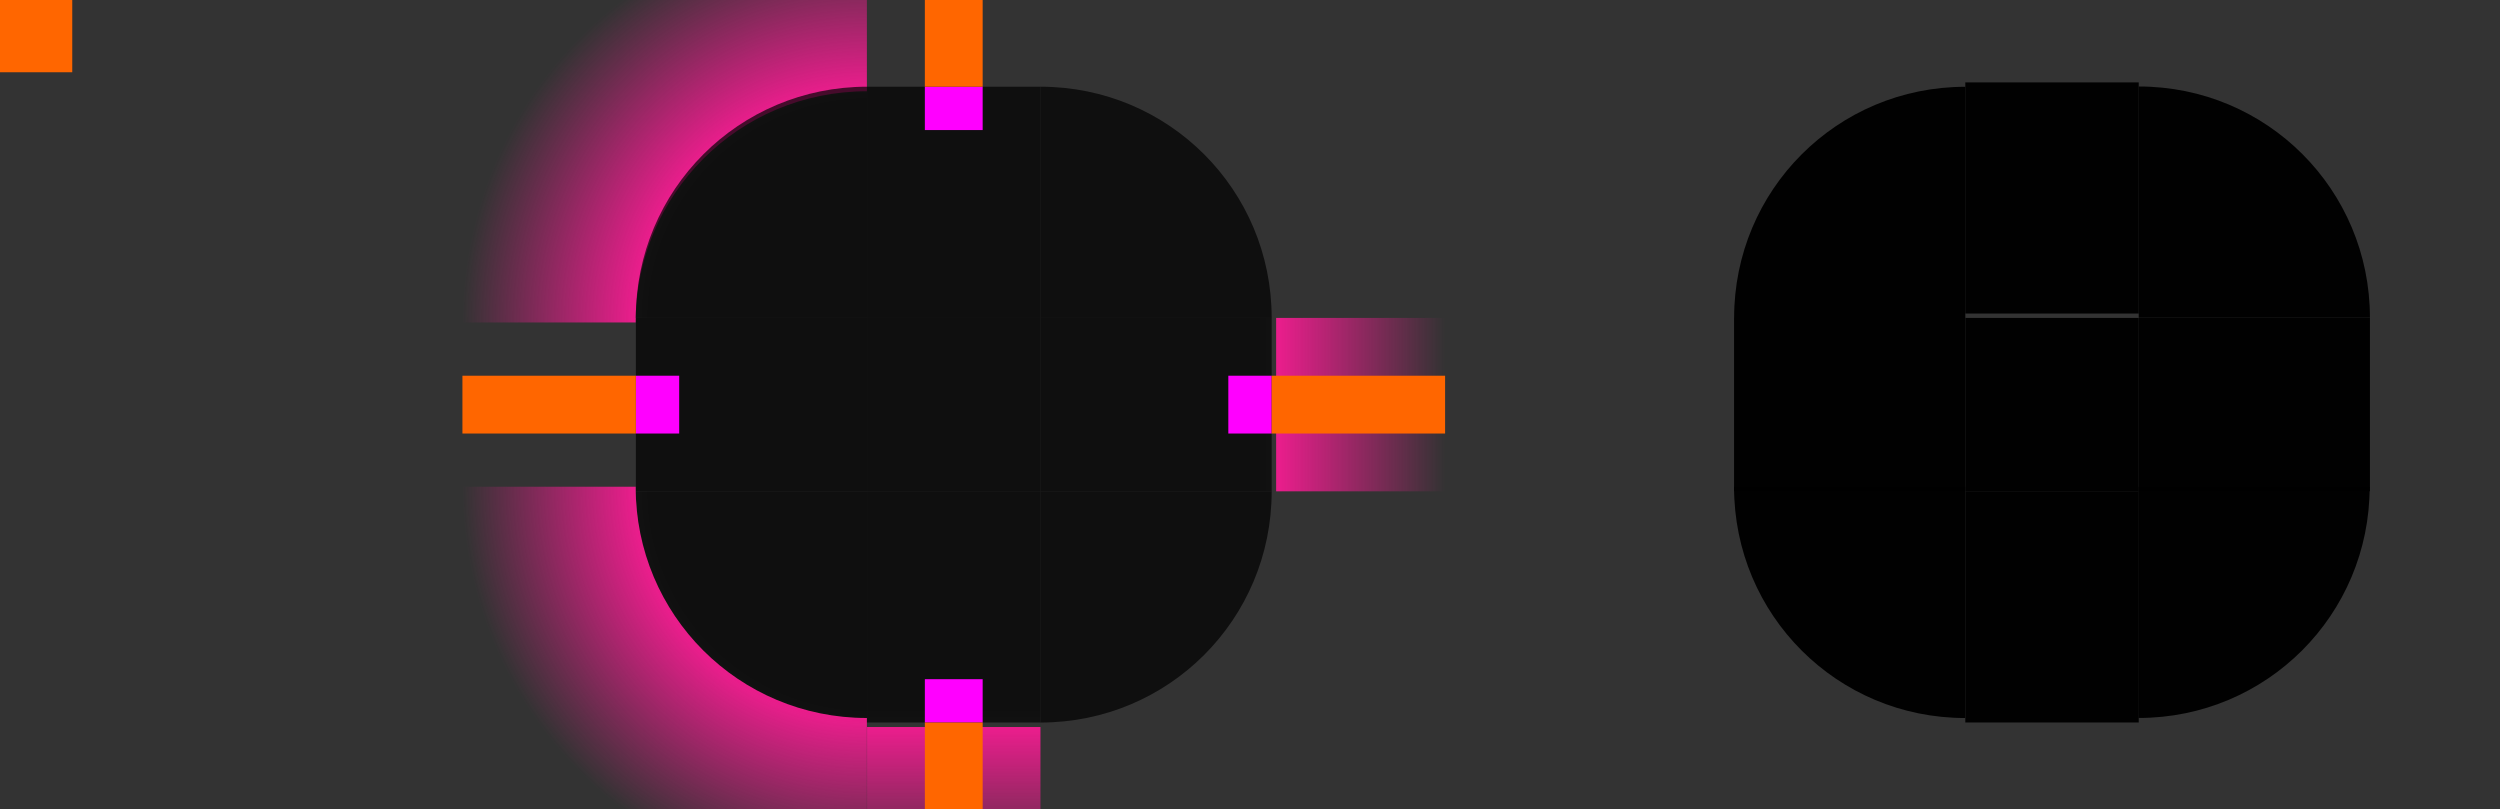 <?xml version="1.0" encoding="UTF-8" standalone="no"?>
<svg
   xmlns:dc="http://purl.org/dc/elements/1.1/"
   xmlns:cc="http://creativecommons.org/ns#"
   xmlns:rdf="http://www.w3.org/1999/02/22-rdf-syntax-ns#"
   xmlns:svg="http://www.w3.org/2000/svg"
   xmlns="http://www.w3.org/2000/svg"
   xmlns:xlink="http://www.w3.org/1999/xlink"
   xmlns:sodipodi="http://sodipodi.sourceforge.net/DTD/sodipodi-0.dtd"
   xmlns:inkscape="http://www.inkscape.org/namespaces/inkscape"
   width="173"
   height="56"
   version="1.1"
   viewBox="0 0 173 56"
   id="svg200"
   sodipodi:docname="panel-background.svg"
   inkscape:version="1.0.1 (3bc2e813f5, 2020-09-07, custom)">
  <rect x="0" y="0" width="173" height="56" fill="#333333" stroke="none"/>
  <sodipodi:namedview
     pagecolor="#cbcbcb"
     bordercolor="#666666"
     borderopacity="1"
     objecttolerance="10"
     gridtolerance="10"
     guidetolerance="10"
     inkscape:pageopacity="0"
     inkscape:pageshadow="2"
     inkscape:window-width="1920"
     inkscape:window-height="985"
     id="namedview202"
     showgrid="true"
     inkscape:zoom="10.082402"
     inkscape:cx="59.23562"
     inkscape:cy="22.710017"
     inkscape:window-x="0"
     inkscape:window-y="0"
     inkscape:window-maximized="1"
     inkscape:current-layer="svg200"
     showguides="true"
     inkscape:guide-bbox="true"
     inkscape:document-rotation="0"
     inkscape:snap-bbox="true"
     inkscape:bbox-nodes="true"
     inkscape:snap-bbox-edge-midpoints="true">
    <inkscape:grid
       type="xygrid"
       id="grid914" />
    <sodipodi:guide
       id="guide69"
       orientation="0,-1"
       position="60,61" />
  </sodipodi:namedview>
  <defs
     id="defs24">
    <linearGradient
       id="linearGradient902"
       inkscape:collect="always">
      <stop
         id="stop898"
         offset="0"
         style="stop-color:#ee1d8e;stop-opacity:1" />
      <stop
         id="stop904"
         offset="0.565"
         style="stop-color:#ee1d8e;stop-opacity:1" />
      <stop
         id="stop900"
         offset="1"
         style="stop-color:#ee1d8e;stop-opacity:0" />
    </linearGradient>
    <linearGradient
       id="linearGradient923"
       inkscape:collect="always">
      <stop
         id="stop919"
         offset="0"
         style="stop-color:#ffffff;stop-opacity:1;" />
      <stop
         id="stop921"
         offset="1"
         style="stop-color:#ffffff;stop-opacity:0;" />
    </linearGradient>
    <linearGradient
       id="linearGradient913">
      <stop
         id="stop909"
         offset="0"
         style="stop-color:#ffffff;stop-opacity:0" />
      <stop
         style="stop-color:#ffffff;stop-opacity:0"
         offset="0.938"
         id="stop917" />
      <stop
         id="stop911"
         offset="1"
         style="stop-color:#ffffff;stop-opacity:1" />
    </linearGradient>
    <style
       id="current-color-scheme"
       type="text/css">.ColorScheme-Text {
        color:#31363b;
        stop-color:#31363b;
      }
      .ColorScheme-Background {
        color:#eff0f1;
        stop-color:#eff0f1;
      }
      .ColorScheme-Highlight {
        color:#3daee9;
        stop-color:#3daee9;
      }
      .ColorScheme-ViewText {
        color:#31363b;
        stop-color:#31363b;
      }
      .ColorScheme-ViewBackground {
        color:#fcfcfc;
        stop-color:#fcfcfc;
      }
      .ColorScheme-ViewHover {
        color:#93cee9;
        stop-color:#93cee9;
      }
      .ColorScheme-ViewFocus{
        color:#3daee9;
        stop-color:#3daee9;
      }
      .ColorScheme-ButtonText {
        color:#31363b;
        stop-color:#31363b;
      }
      .ColorScheme-ButtonBackground {
        color:#eff0f1;
        stop-color:#eff0f1;
      }
      .ColorScheme-ButtonHover {
        color:#93cee9;
        stop-color:#93cee9;
      }
      .ColorScheme-ButtonFocus{
        color:#3daee9;
        stop-color:#3daee9;
      }</style>
    <linearGradient
       id="linearGradient4270"
       inkscape:collect="always">
      <stop
         id="stop4272"
         offset="0"
         style="stop-color:#ee1d8e;stop-opacity:1" />
      <stop
         id="stop920"
         offset="0.578"
         style="stop-color:#ee1d8e;stop-opacity:1" />
      <stop
         id="stop4274"
         offset="1"
         style="stop-color:#ee1d8e;stop-opacity:0" />
    </linearGradient>
    <radialGradient
       inkscape:collect="always"
       xlink:href="#linearGradient902"
       id="radialGradient994"
       gradientUnits="userSpaceOnUse"
       gradientTransform="matrix(1.6289431e-5,-4.667,4.667,1.6289464e-5,3.999,381.331)"
       cx="77"
       cy="12"
       fx="77"
       fy="12"
       r="6" />
    <linearGradient
       inkscape:collect="always"
       xlink:href="#linearGradient4270"
       id="linearGradient4920"
       gradientUnits="userSpaceOnUse"
       x1="-920.695"
       y1="-35"
       x2="-904.362"
       y2="-35"
       gradientTransform="matrix(1.286,0,0,1,264.402,0)" />
    <radialGradient
       gradientTransform="matrix(0,-2,2,0,16,142)"
       gradientUnits="userSpaceOnUse"
       r="8"
       fy="22"
       fx="60"
       cy="22"
       cx="60"
       id="radialGradient915"
       xlink:href="#linearGradient913"
       inkscape:collect="always" />
    <linearGradient
       gradientUnits="userSpaceOnUse"
       y2="-35"
       x2="-910.862"
       y1="-35"
       x1="-910.362"
       id="linearGradient925"
       xlink:href="#linearGradient923"
       inkscape:collect="always" />
  </defs>
  <use
     height="100%"
     width="100%"
     transform="matrix(1,0,0,-1,-2.3793946e-7,56)"
     id="bottom"
     xlink:href="#top"
     y="0"
     x="0" />
  <use
     x="0"
     y="0"
     xlink:href="#top"
     id="left"
     transform="matrix(0,1,1,0,38,-38)"
     width="100%"
     height="100%" />
  <use
     height="100%"
     width="100%"
     transform="rotate(90,66,28)"
     id="shadow-right"
     xlink:href="#shadow-top"
     y="0"
     x="0" />
  <use
     height="100%"
     width="100%"
     transform="rotate(90,66,28)"
     id="right"
     xlink:href="#top"
     y="0"
     x="0" />
  <use
     height="100%"
     width="100%"
     transform="rotate(-90,66,28)"
     id="shadow-left"
     xlink:href="#shadow-top"
     y="0"
     x="0" />
  <use
     height="100%"
     width="100%"
     transform="matrix(1,0,0,-1,5.6942917e-7,56)"
     id="shadow-bottom"
     xlink:href="#shadow-top"
     y="0"
     x="0" />
  <g
     id="shadow-topleft"
     transform="matrix(1.167,0,0,1.167,64.667,-1086.753)"
     style="opacity:1">
    <path
       d="M 32 -6 L 32 22 L 44 22 C 44 13.136 51.136 6 60 6 L 60 -6 L 32 -6 z "
       style="opacity:1;fill:url(#radialGradient994);fill-opacity:1;fill-rule:evenodd;stroke:none;stroke-width:2.333px;stroke-linecap:butt;stroke-linejoin:miter;stroke-opacity:1"
       id="path4828"
       transform="matrix(0.857,0,0,0.857,-55.429,931.505)" />
  </g>
  <rect
     style="fill:#ff6600"
     x="0"
     height="5"
     width="5"
     y="-1.4648437e-05"
     id="hint-tile-center" />
  <g
     id="top"
     transform="matrix(0.375,0,0,2,52.875,-1814.723)">
    <rect
       y="-51"
       x="-918.362"
       height="32"
       width="8"
       id="rect4152"
       style="color:#eff0f1;opacity:0.7;fill:#000000;fill-opacity:1;stroke:none;stroke-width:1.155"
       transform="matrix(0,-1,-1,0,0,0)"
       class="ColorScheme-Background" />
    <rect
       class="ColorScheme-Background"
       transform="matrix(0,-1,-1,0,0,0)"
       style="color:#eff0f1;opacity:0.01;fill:url(#linearGradient925);fill-opacity:1;stroke:none;stroke-width:0.289"
       id="rect76"
       width="0.5"
       height="32"
       x="-910.862"
       y="-51" />
  </g>
  <g
     id="topleft"
     transform="translate(31,-904.362)">
    <path
       sodipodi:nodetypes="cccc"
       style="opacity:0.7;fill:#000000;fill-opacity:1;stroke:none;stroke-width:2.667"
       d="m 29,910.362 c -8.864,0 -16,7.136 -16,16 h 16 z"
       id="rect4159"
       inkscape:connector-curvature="0" />
    <path
       transform="translate(-31,904.362)"
       d="M 60 6 C 51.136 6 44 13.136 44 22 L 45 22 C 45 13.69 51.69 7 60 7 L 60 6 z "
       style="opacity:0.01;fill:url(#radialGradient915);fill-opacity:1;stroke:none;stroke-width:2.667"
       id="path71" />
  </g>
  <rect
     class="ColorScheme-Background"
     y="22"
     x="60"
     height="12"
     width="12"
     id="center"
     style="color:#eff0f1;opacity:0.7;fill:#000000;fill-opacity:1;stroke:none;stroke-width:0.375" />
  <rect
     style="fill:#ff00ff;fill-opacity:1;stroke:none;stroke-width:0.707"
     id="hint-top-margin"
     width="4"
     height="3"
     x="64"
     y="6" />
  <rect
     y="47"
     x="64"
     height="3"
     width="4"
     id="hint-bottom-margin"
     style="fill:#ff00ff;fill-opacity:1;stroke:none;stroke-width:0.707" />
  <rect
     y="-88"
     x="26"
     height="3"
     width="4"
     id="hint-right-margin"
     style="fill:#ff00ff;fill-opacity:1;stroke:none;stroke-width:0.707"
     transform="rotate(90)" />
  <rect
     style="fill:#ff00ff;fill-opacity:1;stroke:none;stroke-width:0.707"
     id="hint-left-margin"
     width="4"
     height="3"
     x="26"
     y="-47"
     transform="rotate(90)" />
  <g
     id="shadow-top"
     transform="matrix(0.375,0,0,1.333,52.875,-1203.823)"
     style="opacity:1">
    <rect
       transform="matrix(0,-1,-1,0,0,0)"
       style="opacity:1;fill:none;fill-opacity:1;stroke:none"
       id="rect4820"
       width="6"
       height="32"
       x="-916.362"
       y="-51" />
    <rect
       transform="matrix(0,-1,-1,0,0,0)"
       style="opacity:1;fill:url(#linearGradient4920);fill-opacity:1;stroke:none;stroke-width:1.134"
       id="rect4822"
       width="9"
       height="32"
       x="-907.362"
       y="-51" />
    <rect
       y="-51"
       x="-911.362"
       height="32"
       width="1"
       id="rect4824"
       style="opacity:1;fill:none;fill-opacity:1;stroke:none"
       transform="matrix(0,-1,-1,0,0,0)" />
  </g>
  <rect
     y="-6"
     x="64"
     height="12"
     width="4"
     id="shadow-hint-top-margin"
     style="fill:#ff6600;fill-opacity:1;stroke:none;stroke-width:1.414" />
  <rect
     style="fill:#ff6600;fill-opacity:1;stroke:none;stroke-width:1.414"
     id="shadow-hint-bottom-margin"
     width="4"
     height="12"
     x="64"
     y="50" />
  <rect
     transform="rotate(90)"
     style="fill:#ff6600;fill-opacity:1;stroke:none;stroke-width:1.414"
     id="shadow-hint-right-margin"
     width="4"
     height="12"
     x="26"
     y="-100" />
  <rect
     transform="rotate(90)"
     y="-44"
     x="26"
     height="12"
     width="4"
     id="shadow-hint-left-margin"
     style="fill:#ff6600;fill-opacity:1;stroke:none;stroke-width:1.414" />
  <g
     id="mask-top"
     transform="matrix(0.375,0,0,1.333,128.875,-1207.811)">
    <rect
       transform="matrix(0,-1,-1,0,0,0)"
       style="opacity:0.97;fill:#000000;fill-opacity:1;stroke:none;stroke-width:1.549"
       id="rect4265"
       width="12"
       height="32"
       x="-922.362"
       y="-51" />
  </g>
  <g
     id="mask-topleft"
     transform="matrix(1.6,0,0,1.6,99.2,-1450.574)">
    <path
       style="opacity:0.97;fill:#000000;fill-opacity:1;stroke-width:2"
       d="m 23,910.362 c -5.54,0 -10,4.46 -10,10 h 10 z"
       id="path4277"
       inkscape:connector-curvature="0" />
  </g>
  <g
     id="mask-topright"
     transform="matrix(2,0,0,2,50,-1814.739)">
    <path
       style="opacity:0.97;fill:#000000;fill-opacity:1;stroke-width:1.6"
       d="m 49,910.362 v 8 H 57 c 0,-4.432 -3.568,-8 -8,-8 z"
       id="path4287"
       inkscape:connector-curvature="0" />
  </g>
  <g
     id="mask-bottom"
     transform="matrix(0.375,0,0,1.6,128.875,-1476.983)">
    <rect
       y="-51"
       x="944.362"
       height="32"
       width="10"
       id="rect4291"
       style="opacity:0.97;fill:#000000;fill-opacity:1;stroke:none;stroke-width:1.414"
       transform="rotate(90)" />
  </g>
  <g
     id="mask-bottomleft"
     transform="matrix(1.333,0,0,1.333,102.667,-1222.477)">
    <path
       style="opacity:0.97;fill:#000000;fill-opacity:1;stroke-width:2.4"
       d="m 13,942.362 c 0,6.648 5.352,12 12,12 v -12 z"
       id="path4303"
       inkscape:connector-curvature="0" />
  </g>
  <g
     id="mask-bottomright"
     transform="matrix(1.333,0,0,1.333,88,-1222.481)">
    <path
       style="opacity:0.97;fill:#000000;fill-opacity:1;stroke-width:2.4"
       d="m 45,942.362 v 12 c 6.648,0 12,-5.352 12,-12 z"
       id="path4313"
       inkscape:connector-curvature="0" />
  </g>
  <g
     id="mask-left"
     transform="matrix(1.333,0,0,0.6,102.667,-531.423)">
    <rect
       y="922.362"
       x="-25"
       height="20"
       width="12"
       id="rect4317"
       style="opacity:0.97;fill:#000000;fill-opacity:1;stroke:none;stroke-width:1.225"
       transform="scale(-1,1)" />
  </g>
  <g
     id="mask-right"
     transform="matrix(1.6,0,0,0.375,72.8,-321.64)">
    <rect
       style="opacity:0.97;fill:#000000;fill-opacity:1;stroke:none;stroke-width:1.414"
       id="rect4323"
       width="10"
       height="32"
       x="47"
       y="916.362" />
  </g>
  <rect
     style="opacity:0.97;fill:#000000;fill-opacity:1;stroke:none;stroke-width:0.375"
     id="mask-center"
     width="12"
     height="12"
     x="136"
     y="22" />
  <rect
     style="color:#eff0f1;opacity:0;fill:#ffffff;fill-opacity:1;stroke:none;stroke-width:0.375"
     id="shadow-center"
     width="12"
     height="12"
     x="60"
     y="80"
     class="ColorScheme-Background"
     inkscape:label="#shadow-center" />
  <use
     height="100%"
     width="100%"
     transform="matrix(-1,0,0,1,132,0)"
     id="topright"
     xlink:href="#topleft"
     y="0"
     x="0" />
  <use
     height="100%"
     width="100%"
     transform="matrix(1,0,0,-1,0,56)"
     id="bottomleft"
     xlink:href="#topleft"
     y="0"
     x="0" />
  <use
     height="100%"
     width="100%"
     transform="rotate(180,66,28)"
     id="bottomright"
     xlink:href="#topleft"
     y="0"
     x="0" />
  <use
     height="100%"
     width="100%"
     transform="matrix(-1,0,0,1,132,0)"
     id="shadow-topright"
     xlink:href="#shadow-topleft"
     y="0"
     x="0" />
  <use
     height="100%"
     width="100%"
     transform="matrix(1,0,0,-1,-9.5996635e-7,56)"
     id="shadow-bottomleft"
     xlink:href="#shadow-topleft"
     y="0"
     x="0" />
  <use
     height="100%"
     width="100%"
     transform="rotate(180,66,28)"
     id="shadow-bottomright"
     xlink:href="#shadow-topleft"
     y="0"
     x="0" />
</svg>

